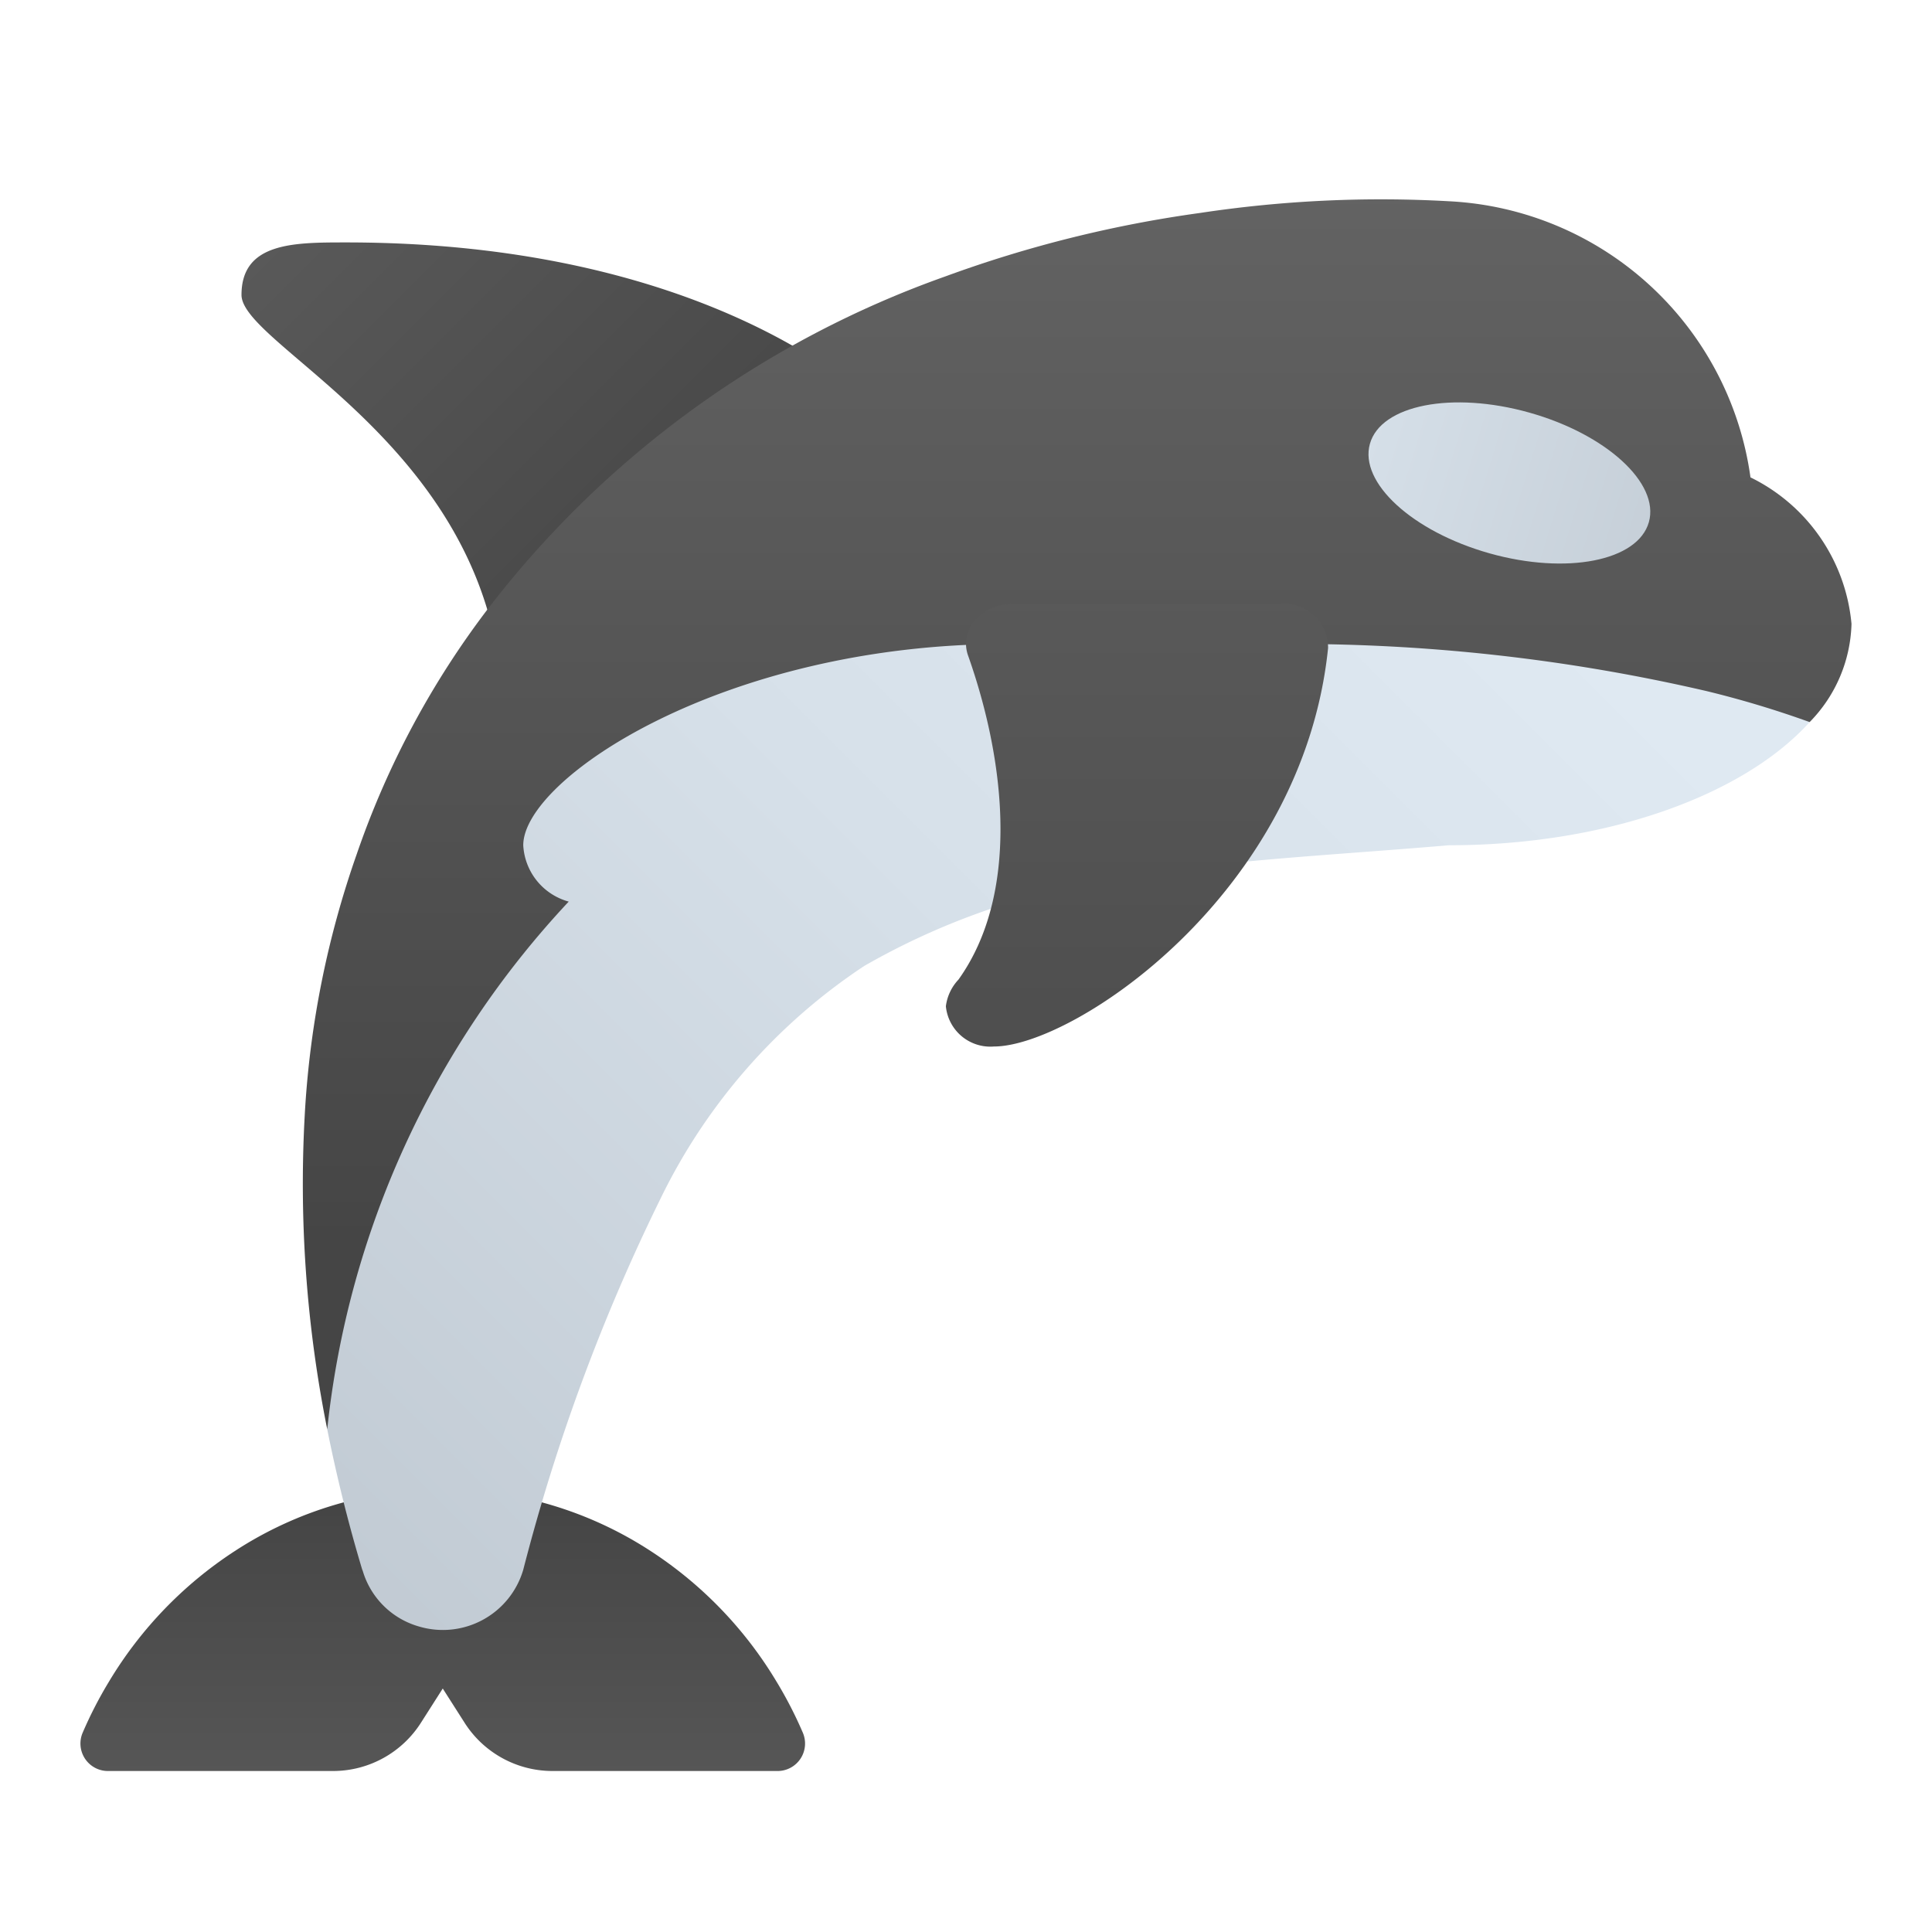 <svg xmlns="http://www.w3.org/2000/svg" xmlns:xlink="http://www.w3.org/1999/xlink" data-name="Слой 1" viewBox="0 0 48 48"><defs><linearGradient id="_rga2W~shiIx7GGOFxAIsa" x1="11" x2="11" y1="37.565" y2="50.43" data-name="Безымянный градиент 18" gradientUnits="userSpaceOnUse"><stop offset=".002" stop-color="#454545"/><stop offset=".013" stop-color="#464646"/><stop offset=".874" stop-color="#626262"/><stop offset="1" stop-color="#6d6d6d"/></linearGradient><linearGradient id="_rga2W~shiIx7GGOFxAIsb" x1="35.841" x2="6.712" y1="12.084" y2="41.213" data-name="Безымянный градиент 147" gradientUnits="userSpaceOnUse"><stop offset="0" stop-color="#dfe9f2"/><stop offset=".391" stop-color="#d6e0e9"/><stop offset="1" stop-color="#bfc8d1"/></linearGradient><linearGradient id="_rga2W~shiIx7GGOFxAIsc" x1="18.211" x2="1.406" y1="14.528" y2="-2.277" xlink:href="#_rga2W~shiIx7GGOFxAIsa"/><linearGradient id="_rga2W~shiIx7GGOFxAIsd" x1="26.76" x2="26.76" y1="30.691" y2="1.574" xlink:href="#_rga2W~shiIx7GGOFxAIsa"/><linearGradient id="_rga2W~shiIx7GGOFxAIse" x1="26.58" x2="44.384" y1="8.638" y2="14.116" xlink:href="#_rga2W~shiIx7GGOFxAIsb"/><linearGradient id="_rga2W~shiIx7GGOFxAIsf" x1="28.25" x2="28.25" y1="34.891" y2="1.023" xlink:href="#_rga2W~shiIx7GGOFxAIsa"/></defs><path fill="url(#_rga2W~shiIx7GGOFxAIsa)" d="M8.292,44a2.589,2.589,0,0,0,2.177-1.216L11,41.951l.531.832A2.589,2.589,0,0,0,13.708,44h5.632a.683.683,0,0,0,.603-.959,10.227,10.227,0,0,0-.65-1.261,10.005,10.005,0,0,0-3.126-3.244,9.455,9.455,0,0,0-10.334,0,10.005,10.005,0,0,0-3.126,3.244,10.227,10.227,0,0,0-.65,1.261A.683.683,0,0,0,2.66,44Z"/><path fill="url(#_rga2W~shiIx7GGOFxAIsb)" d="M44.96,17.94C43.33,19.75,39.93,21,36,21c-2.92.25-5.65.37-8.08.8A17.789,17.789,0,0,0,21.47,24a14.559,14.559,0,0,0-5.05,5.76A47.958,47.958,0,0,0,13,39a2.081,2.081,0,0,1-2.59,1.41,2.038,2.038,0,0,1-1.4-1.39L9,39c-.34-1.13-.63-2.29-.87-3.49C8.25,29.75,10,25.5,13.25,22.5c-.71-.3-.5-1.1-.5-1.75,0-1.66,5.5-5.25,12.5-5.25H32A42.756,42.756,0,0,1,42.5,17,19.754,19.754,0,0,1,44.96,17.94Z"/><path fill="url(#_rga2W~shiIx7GGOFxAIsc)" d="M12.362,16.25A23.246,23.246,0,0,1,20.062,8.809c-1.894-1.157-5.589-2.786-11.463-2.786C7.3,6.023,6,6.023,6,7.327,6,8.523,11.468,10.83,12.362,16.25Z"/><path fill="url(#_rga2W~shiIx7GGOFxAIsd)" d="M46,15.5a3.615,3.615,0,0,1-1.04,2.44,24.676,24.676,0,0,0-2.56-.77A45.277,45.277,0,0,0,31.86,16H25c-7,0-12,3.34-12,5a1.536,1.536,0,0,0,1.13,1.4A22.641,22.641,0,0,0,8.13,35.51a30.973,30.973,0,0,1-.55-7.96,23.367,23.367,0,0,1,1.28-6.32,21.642,21.642,0,0,1,3.29-6.14A24.766,24.766,0,0,1,23.48,6.87a30.475,30.475,0,0,1,6.34-1.58A30.073,30.073,0,0,1,36,5a7.963,7.963,0,0,1,7.49,6.86A4.506,4.506,0,0,1,46,15.5Z"/><path fill="url(#_rga2W~shiIx7GGOFxAIse)" d="M37.992,10.25c-1.914-.537-3.685-.19-3.957.776s1.06,2.184,2.974,2.722,3.685.19,3.957-.776S39.906,10.787,37.992,10.25Z"/><path fill="url(#_rga2W~shiIx7GGOFxAIsf)" d="M31.801,15H25.186c-.8,0-1.362.643-1.135,1.285.954,2.697,1.273,5.942-.238,8.053A1.179,1.179,0,0,0,23.5,25a1.11,1.11,0,0,0,1.194,1c1.974,0,7.676-3.792,8.302-9.901A1.099,1.099,0,0,0,31.801,15Z"/></svg>